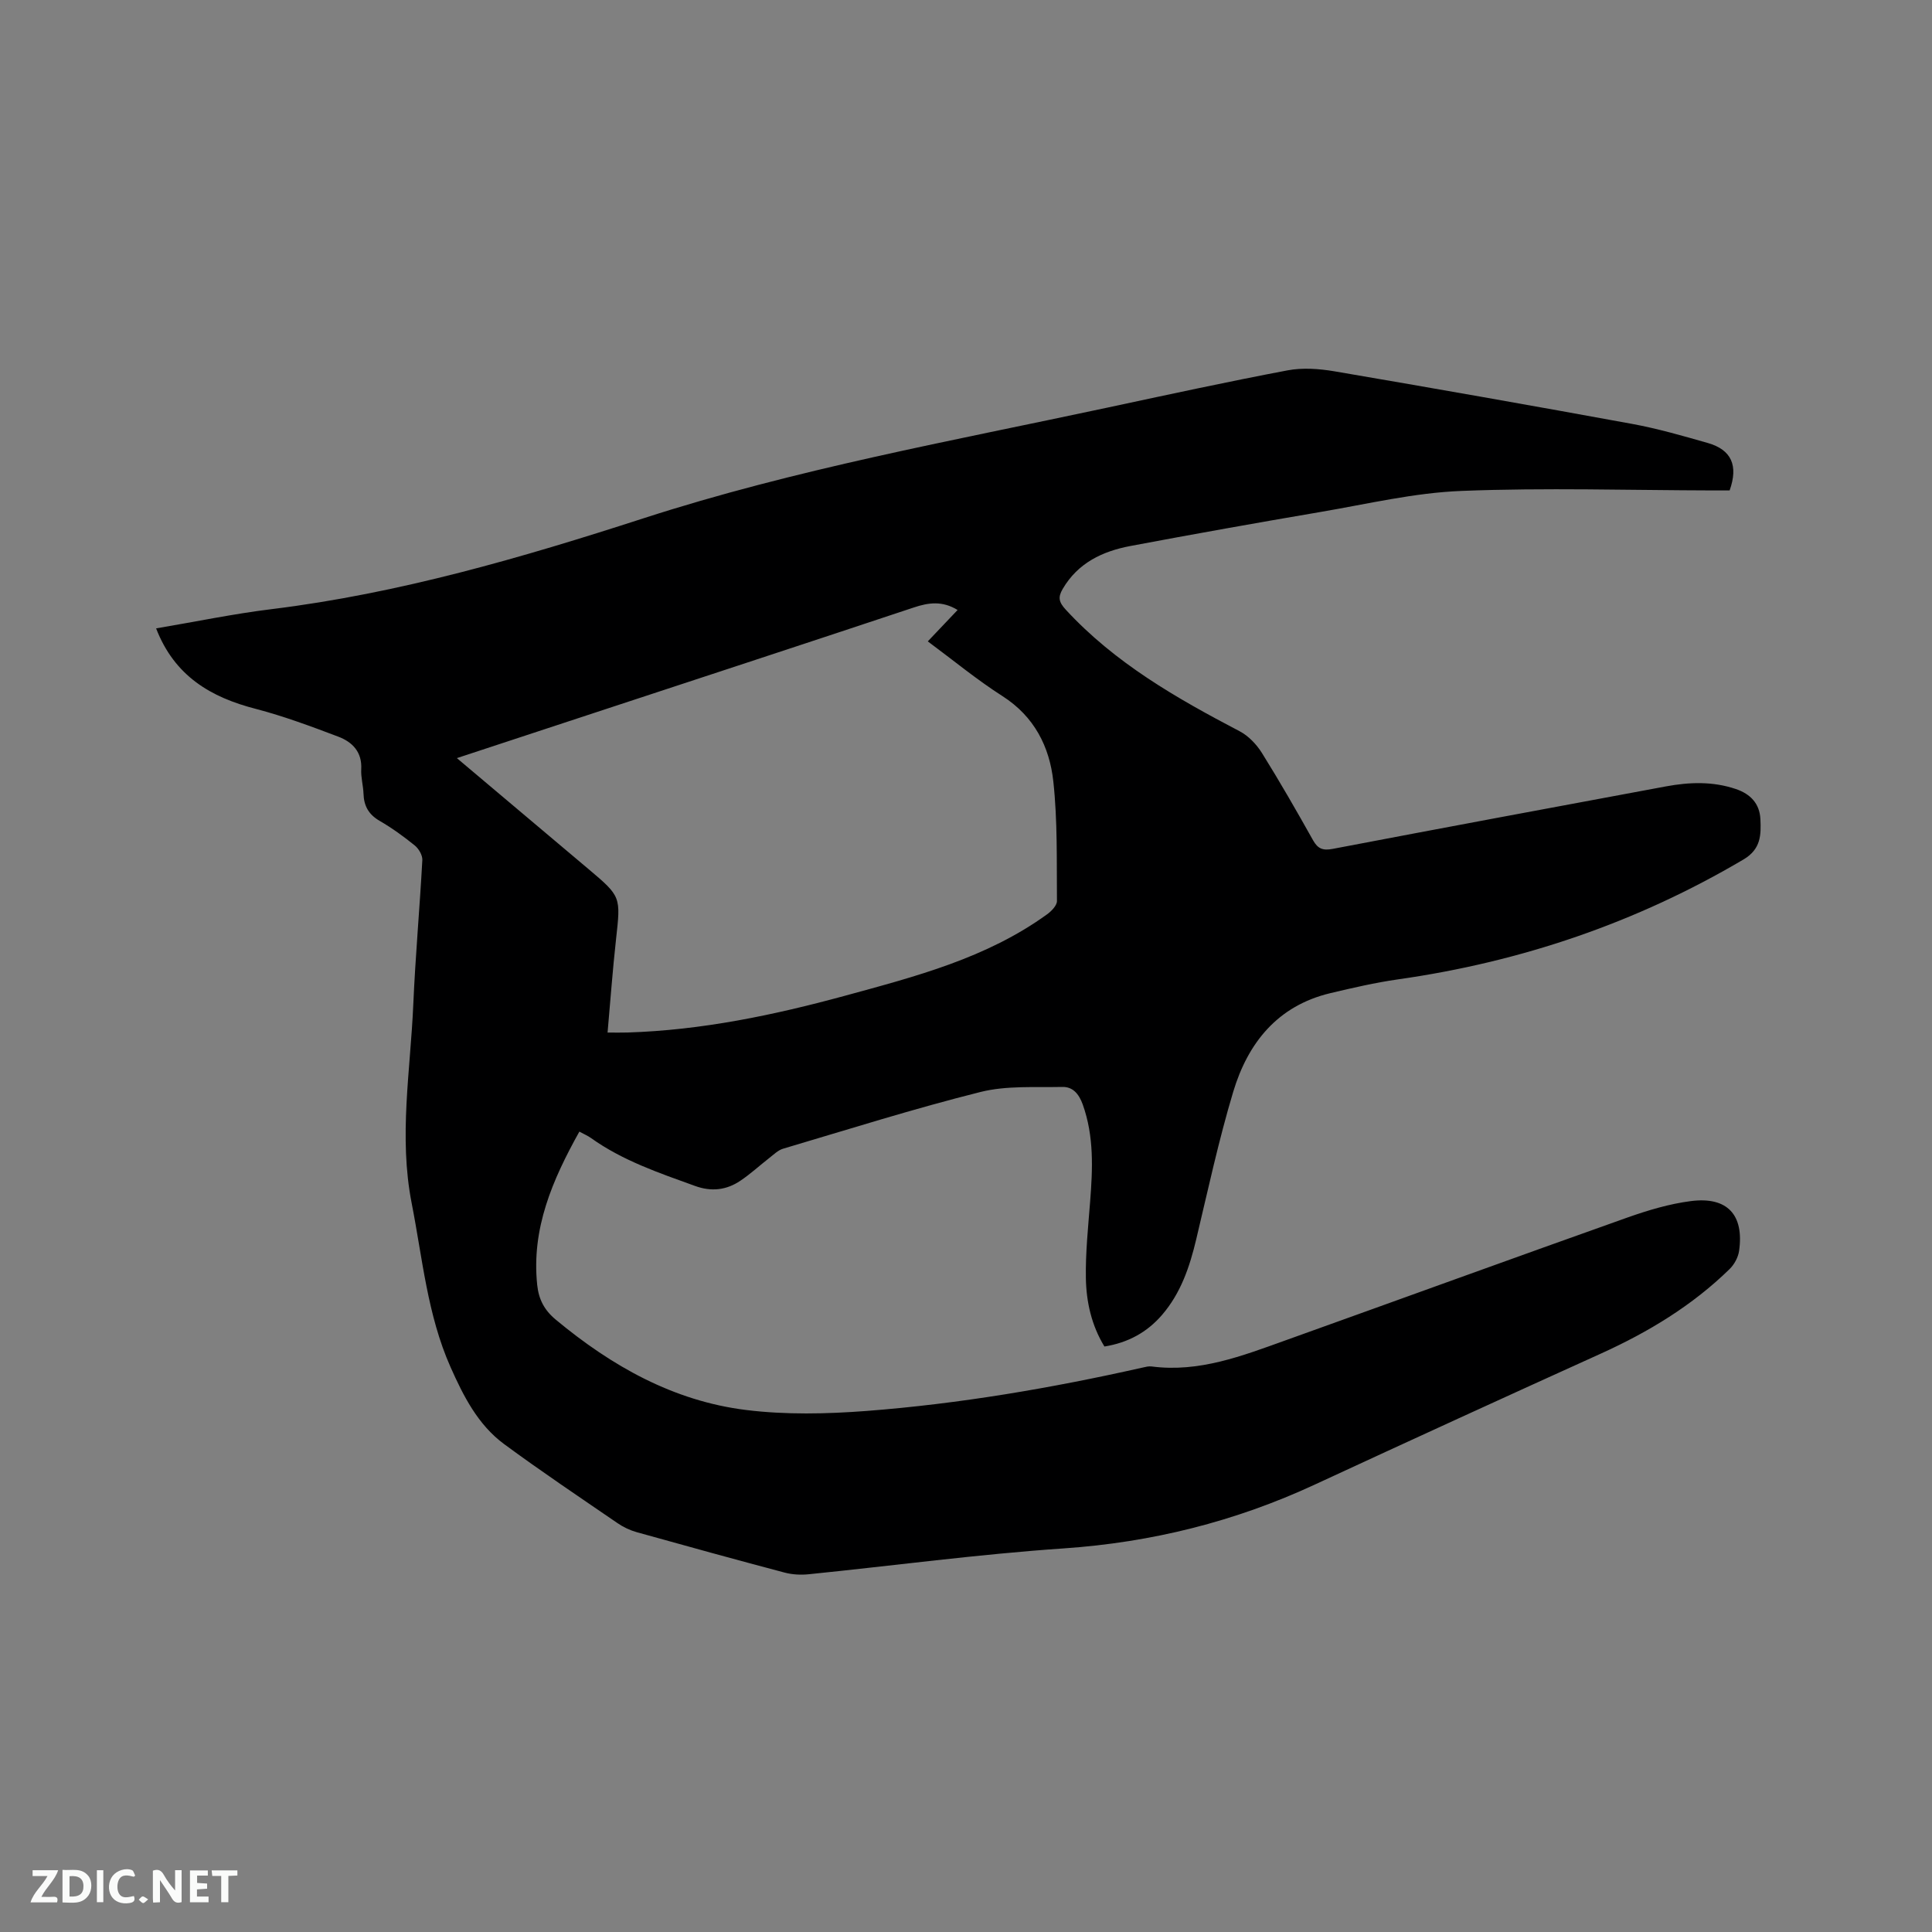 <svg enable-background="new 0 0 400 400" viewBox="0 0 400 400" xmlns="http://www.w3.org/2000/svg"><rect x="0" y="0" width="400" height="400" fill="#808080" stroke="none"/><path d="m32.32 130.1c8.25-1.39 16.03-3.02 23.89-3.98 26.42-3.25 51.83-10.66 77.01-18.81 31.42-10.17 63.84-16.02 96.02-22.91 12.43-2.66 24.85-5.36 37.33-7.72 3.11-.59 6.52-.34 9.68.19 20.57 3.51 41.12 7.13 61.64 10.89 5.3.97 10.51 2.48 15.7 3.96 4.89 1.4 6.35 4.66 4.51 9.82-1.06 0-2.21 0-3.37 0-17.38-.04-34.79-.59-52.15.1-9.76.38-19.45 2.7-29.14 4.35-13.15 2.24-26.28 4.58-39.39 7.05-5.78 1.09-10.87 3.49-14.03 8.89-1.02 1.74-.8 2.74.63 4.29 10.17 11.04 22.9 18.32 35.99 25.17 1.84.96 3.5 2.71 4.62 4.49 3.7 5.93 7.18 12 10.6 18.1 1.01 1.79 2.06 2.15 4.07 1.77 22.99-4.38 46-8.67 69.01-12.94 4.83-.89 9.67-1.07 14.45.55 3.05 1.03 4.92 3.04 5.08 6.21.15 3.24.15 6.22-3.49 8.37-22.2 13.11-46.07 21.21-71.55 24.83-4.7.67-9.36 1.75-13.99 2.85-10.95 2.61-17.09 10.32-20.13 20.47-3 10.01-5.21 20.26-7.63 30.43-1.36 5.73-3.19 11.2-7.11 15.74-3.1 3.58-7 5.73-11.91 6.52-2.66-4.35-3.76-9.21-3.84-14.16-.09-5.27.47-10.57.88-15.84.53-6.79.83-13.51-1.53-20.11-.79-2.19-2.05-3.68-4.21-3.63-5.67.12-11.55-.31-16.95 1.04-13.75 3.44-27.29 7.72-40.89 11.75-1.04.31-1.93 1.21-2.84 1.91-2 1.56-3.88 3.3-5.98 4.71-2.88 1.95-6 2.32-9.39 1.09-7.47-2.7-15-5.24-21.56-9.93-.67-.48-1.44-.8-2.4-1.32-5.57 9.99-9.95 20.07-8.73 31.73.31 2.94 1.42 5.19 3.87 7.22 11.56 9.6 24.34 16.82 39.35 18.68 8.22 1.02 16.71.83 25 .2 19.24-1.48 38.25-4.73 57.09-8.97.62-.14 1.27-.32 1.88-.24 9.85 1.29 18.78-2.19 27.73-5.4 23.6-8.46 47.17-17.04 70.79-25.43 4.27-1.51 8.71-2.84 13.17-3.41 7.53-.96 11.02 2.85 9.96 10.31-.19 1.33-.99 2.81-1.96 3.76-7.74 7.57-16.85 13.07-26.68 17.52-19.77 8.95-39.5 17.98-59.19 27.1-16.52 7.66-33.76 11.97-52 13.22-17.63 1.2-35.19 3.57-52.78 5.35-1.64.17-3.4.08-4.99-.34-10.23-2.71-20.44-5.52-30.64-8.37-1.39-.39-2.78-1.05-3.97-1.87-7.87-5.39-15.8-10.71-23.47-16.36-5.44-4.01-8.45-9.98-11.12-15.99-4.78-10.78-5.79-22.49-8.03-33.9-2.7-13.8-.25-27.47.34-41.19.43-9.95 1.33-19.89 1.87-29.84.05-1-.74-2.35-1.56-3.02-2.3-1.86-4.72-3.62-7.28-5.1-2.28-1.32-3.26-3.09-3.34-5.62-.06-1.69-.56-3.39-.47-5.06.2-3.57-1.83-5.64-4.72-6.74-5.62-2.13-11.29-4.24-17.09-5.76-9.34-2.4-16.84-6.79-20.66-16.67zm62.27 26.86c9.43 7.95 18.35 15.46 27.26 22.98 6.76 5.7 6.67 5.7 5.69 14.56-.71 6.39-1.17 12.81-1.75 19.28 1.65 0 2.9.03 4.14-.01 15.35-.48 30.26-3.59 45.01-7.61 14.61-3.99 29.31-7.78 41.86-16.87.9-.65 2.04-1.83 2.03-2.75-.07-8.26.14-16.57-.75-24.75-.78-7.19-3.94-13.45-10.52-17.66-5.32-3.4-10.22-7.45-15.47-11.34 2.21-2.33 4.2-4.42 6.17-6.5-3.18-1.94-6.02-1.54-9.09-.51-23.1 7.69-46.24 15.26-69.37 22.88-8.22 2.7-16.45 5.42-25.21 8.3z" fill="#000001"/><g fill="#fafbfa"><path d="m37.59 393.81c-.92.31-1.52.05-2-.78-.7-1.2-1.52-2.34-2.47-3.78v4.59c-.55.03-.95.05-1.41.07-.03-.37-.06-.64-.06-.91 0-1.91 0-3.81 0-5.7 1.13-.41 1.77-.03 2.29.91.62 1.11 1.38 2.14 2.31 3.19v-4.2h1.35v6.61z"/><path d="m12.94 393.88v-6.75c1.9.19 3.93-.54 5.37 1.29.8 1.01.78 2.88.03 3.97-1.37 1.97-3.4 1.51-5.4 1.49m1.45-1.22c2.04.12 2.92-.58 2.89-2.21-.03-1.51-.98-2.19-2.89-2z"/><path d="m11.81 393.87h-5.49c.68-2.18 2.47-3.48 3.51-5.45h-3.08v-1.21h5.29c-.71 2.13-2.44 3.48-3.47 5.51.86 0 1.63.04 2.39-.01.79-.05 1.14.21.85 1.16"/><path d="m39.33 393.86v-6.61h3.7v1.07h-2.22v1.52c.68.04 1.34.09 2.07.13v1.07c-.72.05-1.38.09-2.1.14v1.48h2.4v1.19h-3.85z"/><path d="m27.71 388.56c-1.15-.3-2.46-.61-3.1.64-.37.73-.41 1.93-.06 2.67.63 1.35 1.99.93 3.17.68.35.94-.01 1.32-.93 1.46-1.62.25-3.05-.27-3.76-1.48-.73-1.24-.6-3.03.31-4.17.88-1.11 2.71-1.7 4-1.16.32.13.44.74.65 1.12-.1.08-.19.16-.28.24"/><path d="m49.15 387.24v1.07c-.59.02-1.17.05-1.87.08v5.44h-1.48v-5.44h-1.85c-.05-.4-.08-.73-.13-1.15z"/><path d="m20.06 387.21h1.33v6.62h-1.33z"/><path d="m30.68 393.25c-.49.38-.8.79-1.05.76-.32-.05-.6-.45-.9-.7.26-.24.51-.64.8-.67.29-.04.62.3 1.15.61"/></g></svg>
